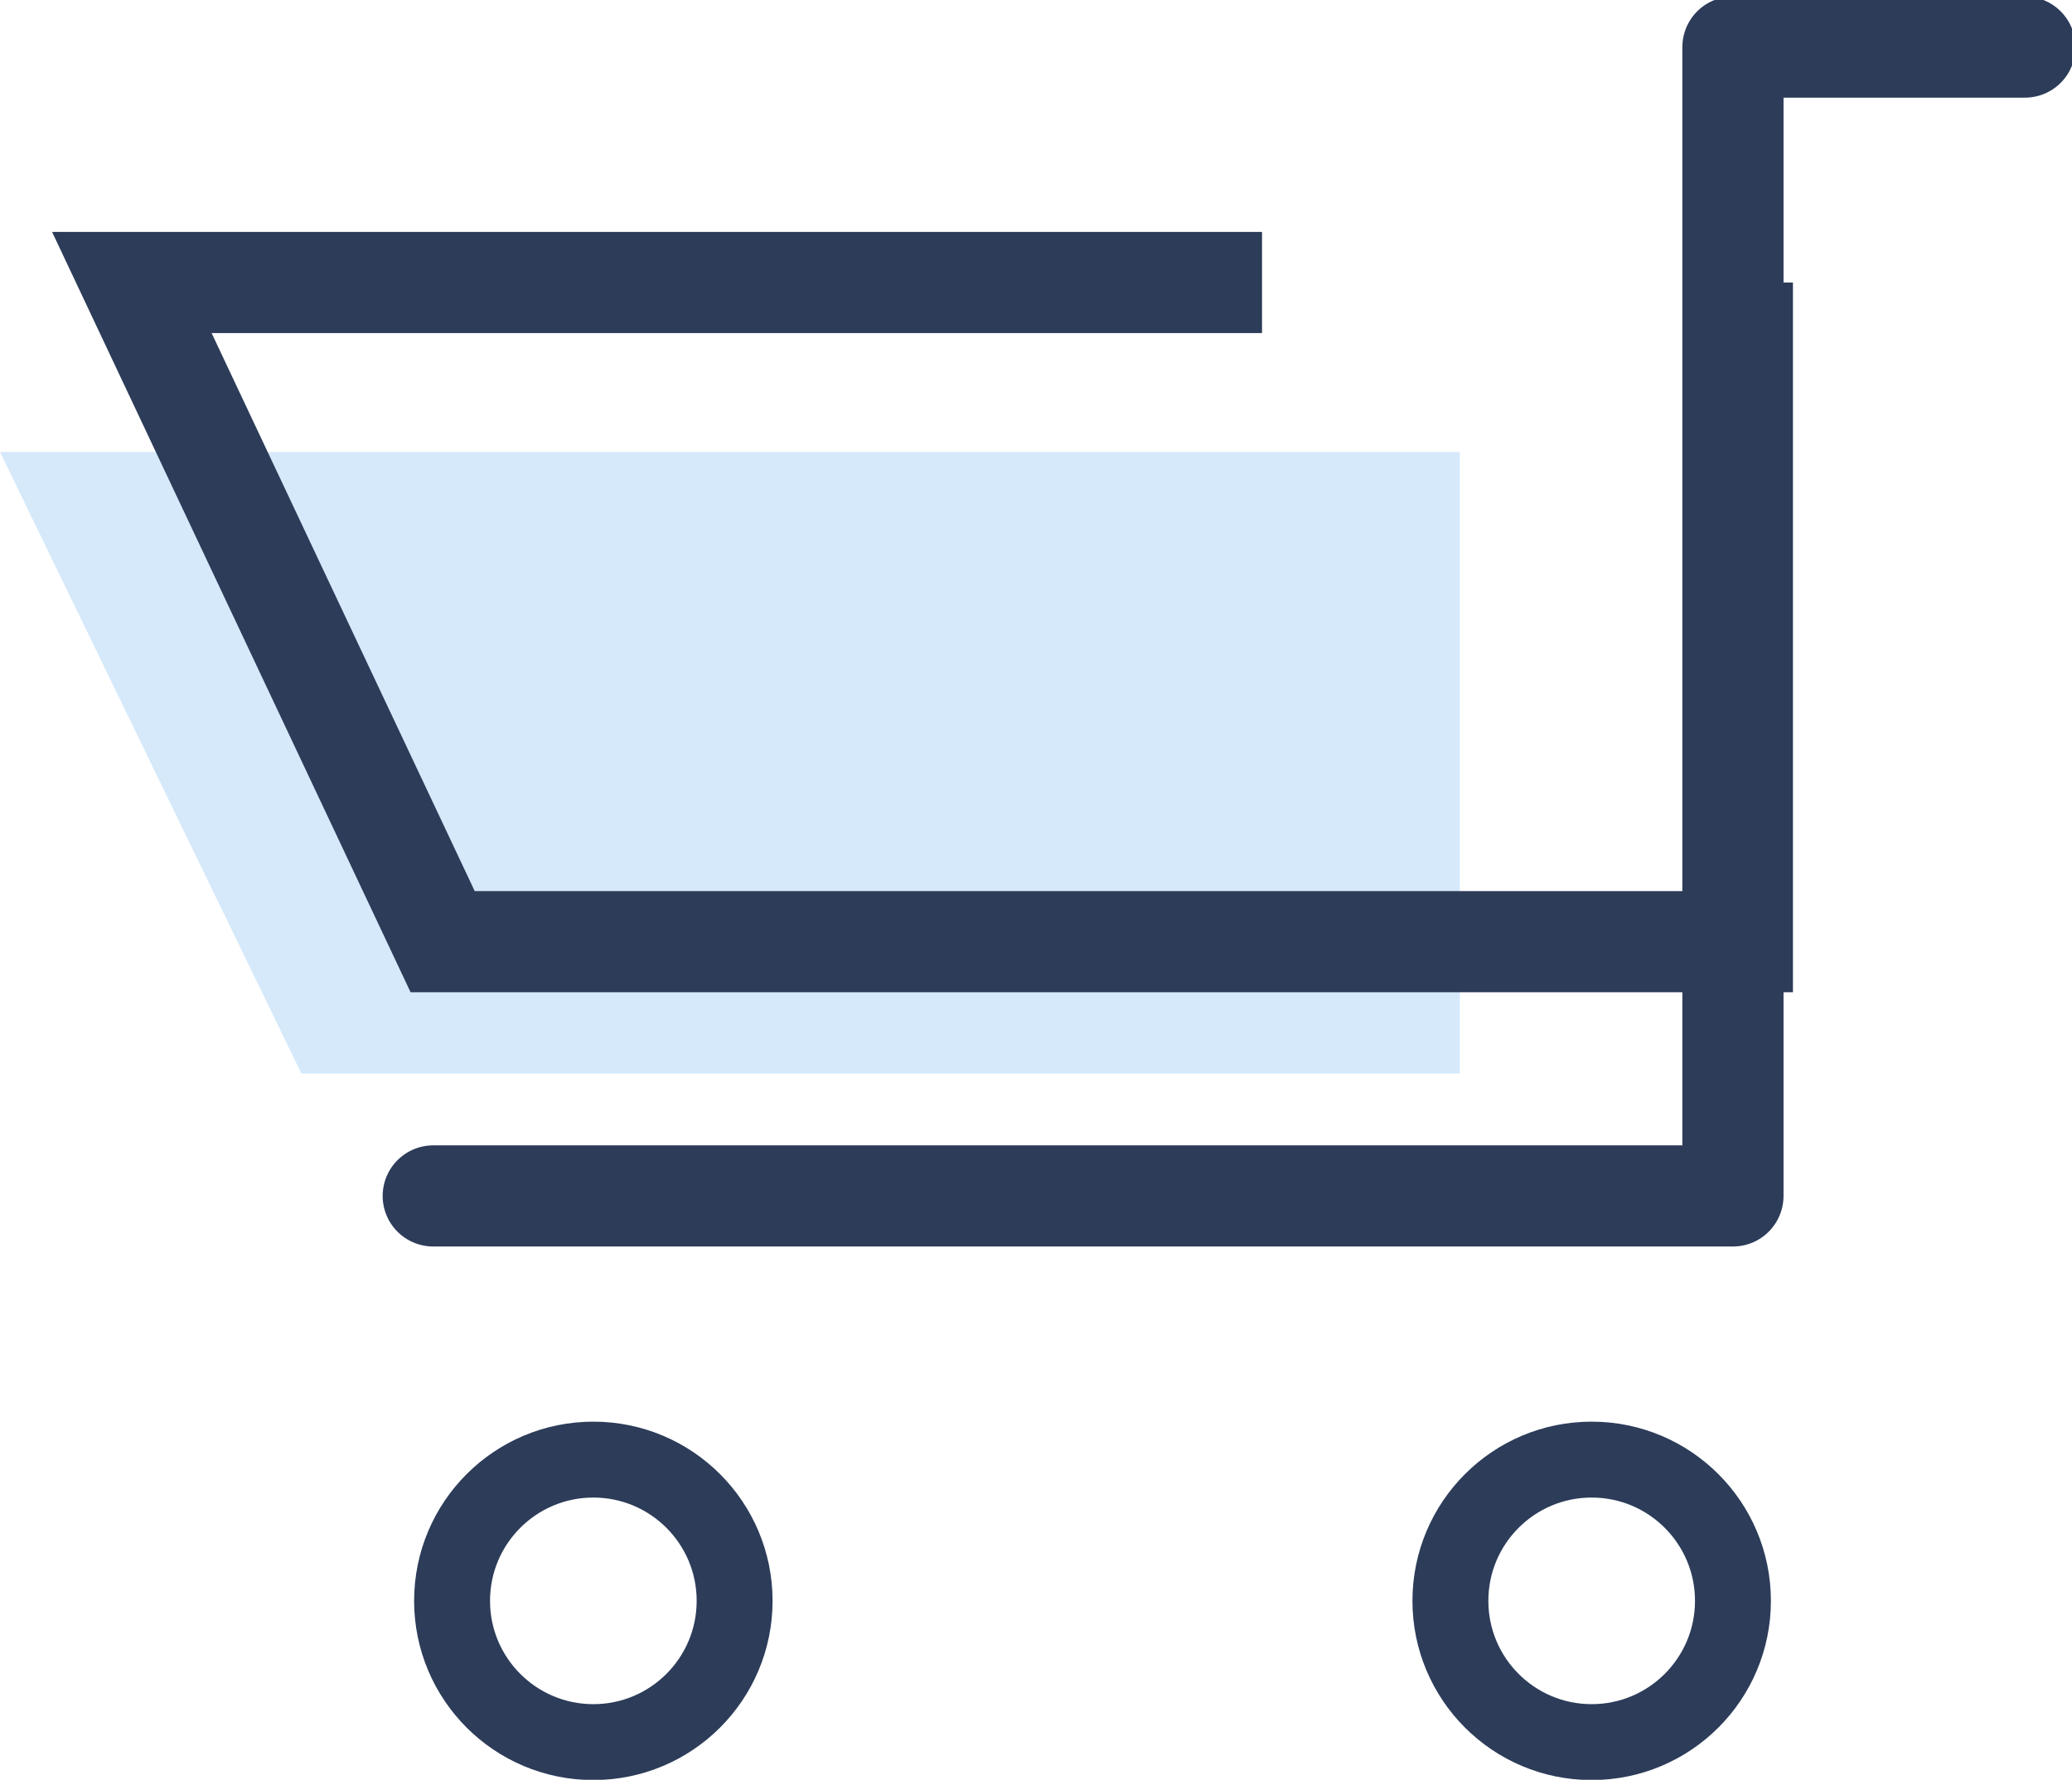 <?xml version="1.0" encoding="utf-8"?>
<!-- Generator: Adobe Illustrator 21.0.0, SVG Export Plug-In . SVG Version: 6.00 Build 0)  -->
<svg version="1.1" id="图层_1" xmlns="http://www.w3.org/2000/svg" xmlns:xlink="http://www.w3.org/1999/xlink" x="0px" y="0px"
	 viewBox="0 0 22 18.9" style="enable-background:new 0 0 22 18.9;" xml:space="preserve">
<style type="text/css">
	.st0{fill:none;stroke:#2C3C59;stroke-width:1.074;stroke-linecap:round;stroke-linejoin:round;stroke-miterlimit:10;}
	.st1{fill:#D5E9FA;}
	.st2{fill:none;stroke:#2C3C59;stroke-width:1.074;stroke-miterlimit:10;}
	.st3{fill:none;stroke:#2C3C59;stroke-width:0.806;}
</style>
<path class="st0" d="M21.5,0.5h-3.1v12.2H4.6"/>
<path class="st1" d="M3.2,11.4h12.3V4.8H0L3.2,11.4z"/>
<path class="st2" d="M13.4,3H1.4l3.3,7h13.8V3"/>
<circle class="st3" cx="6.3" cy="17" r="1.5"/>
<circle class="st3" cx="16.9" cy="17" r="1.5"/>
</svg>
